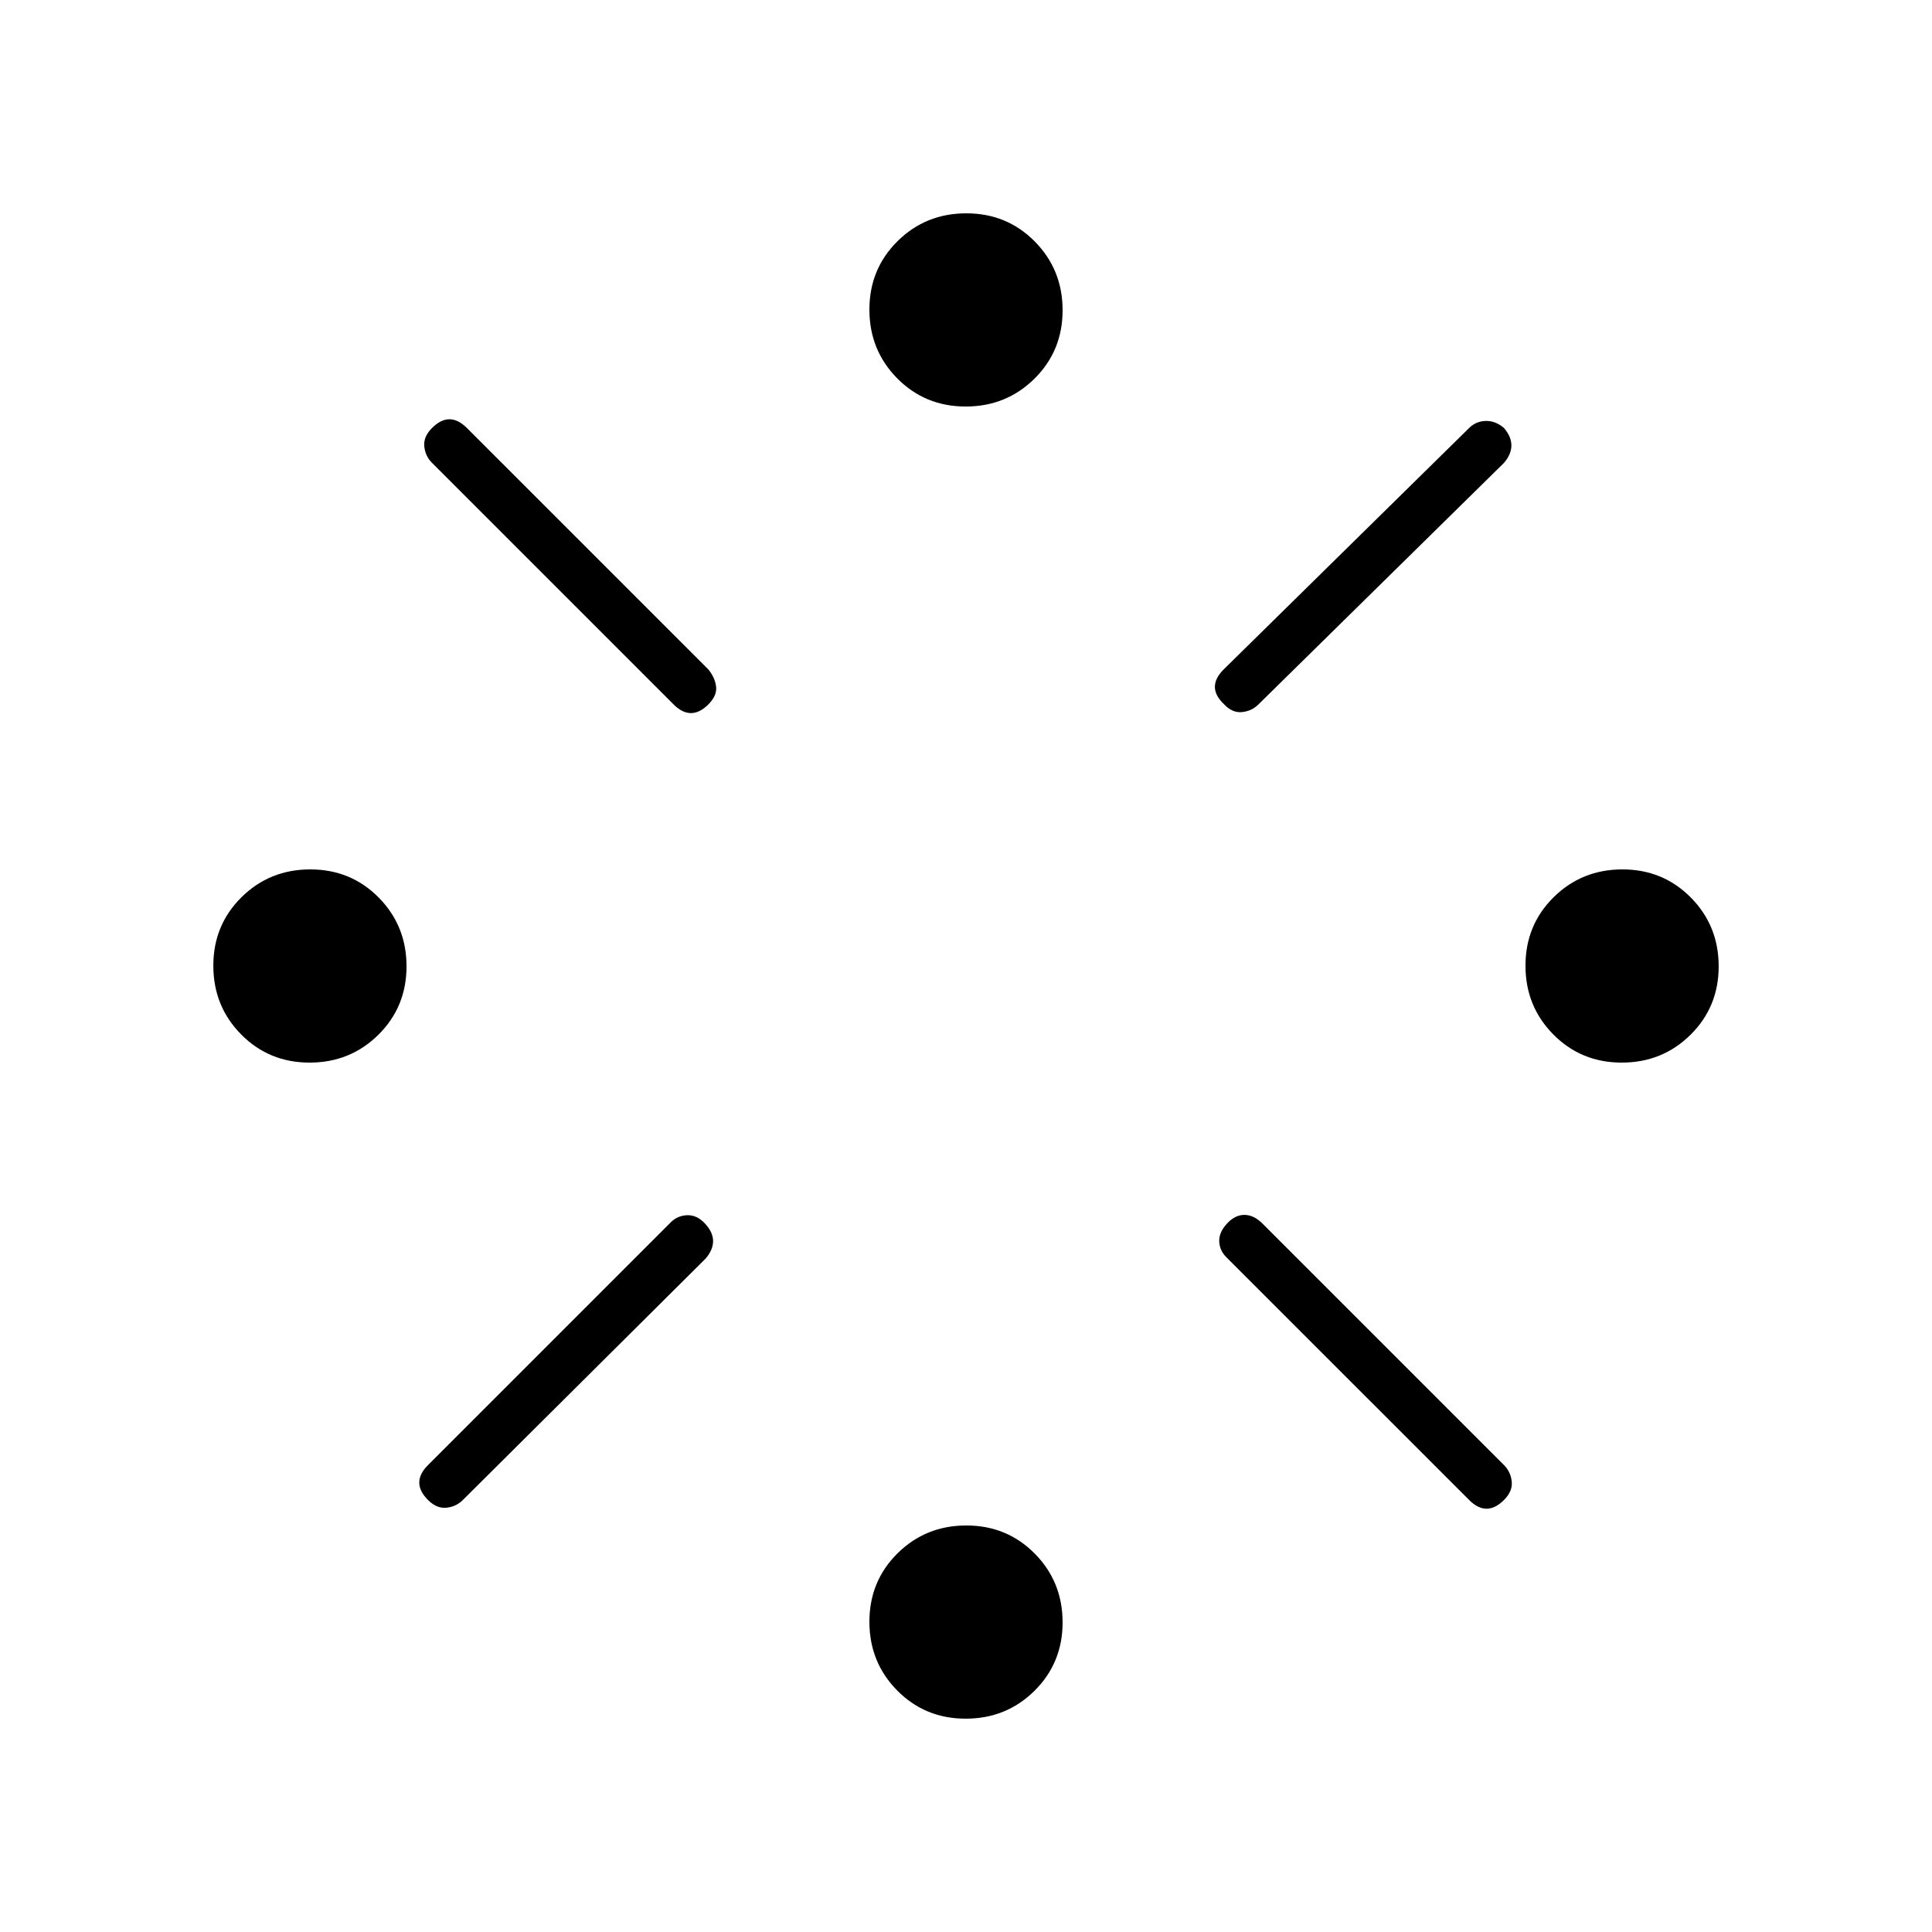 <svg xmlns="http://www.w3.org/2000/svg" height="40" viewBox="0 -960 960 960" width="40"><path d="M153.84-432q-20.17 0-34.01-13.99-13.83-14-13.83-34.17t13.99-34.01q14-13.83 34.17-13.83t34.01 13.99q13.83 14 13.83 34.17t-13.99 34.01q-14 13.83-34.17 13.83Zm58.83 200 120.66-120.67q3.34-3.33 8.17-3.5 4.83-.16 8.83 4.17t4 8.67q0 4.33-3.66 8.66L230-214.67q-3.33 3.34-8.17 3.84-4.83.5-9.16-3.84-4.34-4.33-4.34-8.66 0-4.34 4.34-8.67Zm122-378-120-120q-3.34-3.33-3.84-8.17-.5-4.83 3.84-9.16 4.33-4.34 8.66-4.34 4.34 0 8.67 4.34l120 120q3.33 4.13 3.83 8.56.5 4.44-3.83 8.77-4.33 4.33-8.67 4.33-4.33 0-8.66-4.33Zm145.17 504q-20.17 0-34.01-13.99-13.83-14-13.83-34.17t13.99-34.01q14-13.83 34.17-13.83t34.01 13.99q13.83 14 13.83 34.17t-13.99 34.01q-14 13.83-34.17 13.83Zm0-652q-20.17 0-34.01-13.99-13.83-14-13.83-34.17t13.99-34.01q14-13.83 34.17-13.83t34.01 13.99q13.83 14 13.83 34.17t-13.99 34.01q-14 13.83-34.17 13.83ZM608-627.33l122-120q3.33-3.34 8.17-3.5 4.83-.17 9.16 3.5Q751-743 751-738.67q0 4.34-3.67 8.67l-122 120q-3.33 3.33-8.16 3.83-4.84.5-8.88-3.83-4.62-4.33-4.62-8.67 0-4.33 4.33-8.66Zm122 412.66L609.33-335.33q-3.33-3.34-3.5-7.84-.16-4.5 3.84-8.83t8.66-4.33q4.67 0 9 4.33l120 120q3.34 3.33 3.84 8.17.5 4.83-3.84 9.16-4.33 4.34-8.66 4.34-4.34 0-8.67-4.34ZM805.84-432q-20.17 0-34.01-13.99-13.83-14-13.83-34.17t13.99-34.01q14-13.83 34.17-13.83t34.01 13.99q13.83 14 13.83 34.17t-13.99 34.01q-14 13.83-34.17 13.83Z"/></svg>